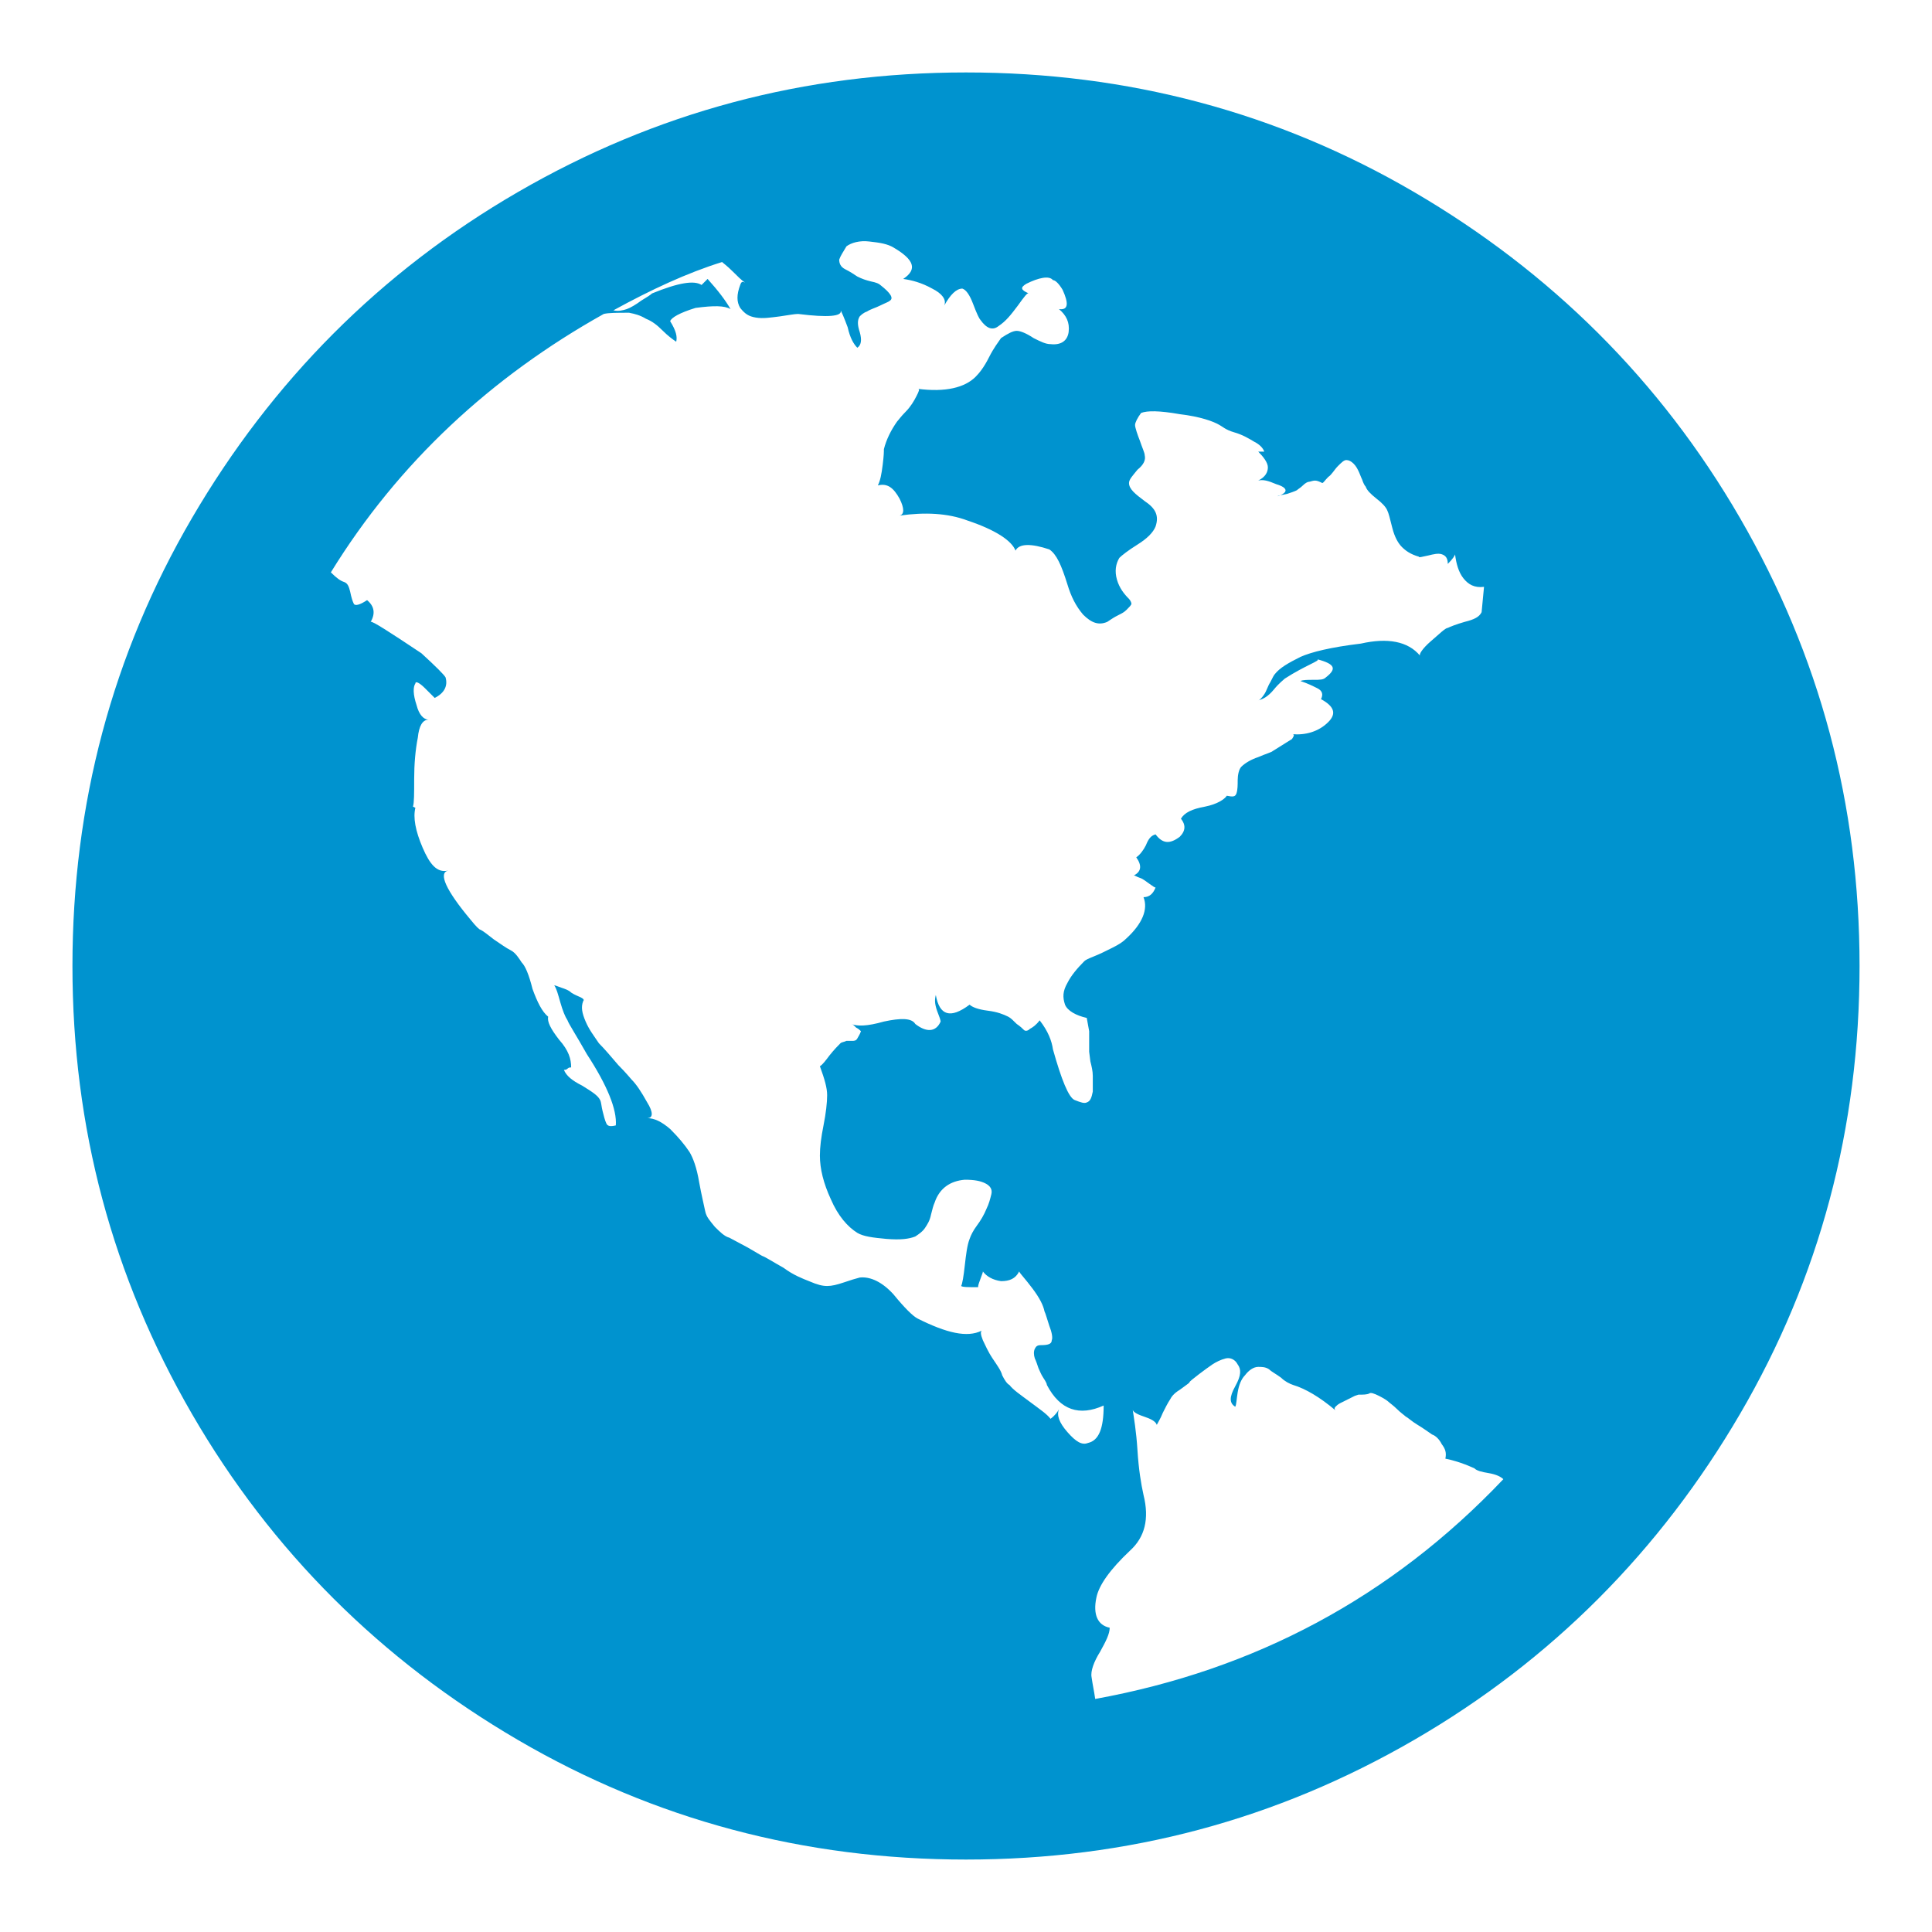 <?xml version="1.0" encoding="utf-8"?>
<!-- Generator: Adobe Illustrator 19.2.1, SVG Export Plug-In . SVG Version: 6.00 Build 0)  -->
<svg version="1.1" id="natural-resources" xmlns="http://www.w3.org/2000/svg" xmlns:xlink="http://www.w3.org/1999/xlink" x="0px"
	 y="0px" viewBox="0 0 160 160" style="enable-background:new 0 0 160 160;" xml:space="preserve">
<style type="text/css">
	.st0{fill:#0093CF;}
</style>
<path class="st0" d="M80,6c13.4,0,25.8,3.3,37.1,9.9c11.3,6.6,20.4,15.6,27,27S154,66.6,154,80s-3.3,25.8-9.9,37.1
	c-6.6,11.3-15.6,20.4-27,27S93.4,154,80,154s-25.8-3.3-37.1-9.9s-20.4-15.6-27-27S6,93.4,6,80s3.3-25.8,9.9-37.1s15.6-20.4,27-27
	S66.6,6,80,6z M106.4,56.2c-0.1,0.1-0.5,0.4-0.9,0.9c-0.5,0.6-0.9,0.8-1.3,0.9c0.1,0,0.3-0.2,0.5-0.5c0.2-0.3,0.3-0.7,0.5-1
	c0.2-0.4,0.3-0.6,0.4-0.7c0.4-0.5,1.1-0.9,2.1-1.4c0.9-0.4,2.5-0.8,5-1.1c2.2-0.5,3.9-0.2,4.9,1c-0.1-0.1,0.2-0.6,0.9-1.2
	s1.2-1.1,1.4-1.1c0.2-0.1,0.7-0.3,1.4-0.5c0.8-0.2,1.2-0.4,1.4-0.8l0.2-2.1c-0.8,0.1-1.3-0.2-1.7-0.7c-0.4-0.5-0.6-1.2-0.7-2
	c0,0.1-0.2,0.4-0.6,0.8c0-0.5-0.2-0.7-0.5-0.8c-0.3-0.1-0.7,0-1.1,0.1c-0.5,0.1-0.8,0.2-0.8,0.1c-0.7-0.2-1.1-0.5-1.4-0.8
	c-0.3-0.3-0.6-0.8-0.8-1.6c-0.2-0.8-0.3-1.2-0.4-1.4c-0.1-0.3-0.5-0.7-0.9-1c-0.5-0.4-0.8-0.7-0.9-1c-0.1-0.1-0.2-0.3-0.3-0.6
	c-0.1-0.2-0.2-0.5-0.3-0.7c-0.1-0.2-0.2-0.4-0.4-0.6c-0.2-0.2-0.4-0.3-0.6-0.3s-0.4,0.2-0.7,0.5c-0.3,0.3-0.5,0.7-0.8,0.9
	c-0.3,0.3-0.4,0.5-0.5,0.5c-0.2-0.1-0.4-0.2-0.6-0.2c-0.2,0-0.4,0.1-0.5,0.1c-0.1,0-0.3,0.1-0.5,0.3c-0.2,0.2-0.4,0.3-0.5,0.4
	c-0.2,0.1-0.5,0.2-0.8,0.3c-0.4,0.1-0.7,0.1-0.8,0.2c0.9-0.3,0.9-0.7-0.1-1c-0.7-0.3-1.1-0.4-1.5-0.3c0.6-0.3,0.8-0.7,0.8-1.1
	s-0.4-0.9-0.8-1.3h0.5c-0.1-0.3-0.4-0.6-0.8-0.8c-0.5-0.3-1-0.6-1.7-0.8s-1-0.5-1.2-0.6c-0.5-0.3-1.6-0.7-3.3-0.9
	c-1.7-0.3-2.7-0.3-3.2-0.1c-0.3,0.4-0.5,0.8-0.5,1s0.2,0.8,0.4,1.3c0.2,0.6,0.4,1,0.4,1.2c0.1,0.4-0.1,0.8-0.6,1.2
	c-0.4,0.5-0.7,0.8-0.7,1.1c0,0.5,0.5,0.9,1.3,1.5c0.9,0.6,1.2,1.2,0.9,2.1c-0.2,0.5-0.7,1-1.5,1.5c-0.8,0.5-1.3,0.9-1.5,1.1
	c-0.3,0.5-0.4,1.1-0.2,1.8s0.6,1.2,1,1.6c0.1,0.1,0.2,0.3,0.2,0.4c0,0.1-0.2,0.3-0.4,0.5c-0.2,0.2-0.4,0.3-0.6,0.4
	c-0.2,0.1-0.4,0.2-0.7,0.4l-0.3,0.2c-0.7,0.3-1.3,0.1-2-0.6c-0.6-0.7-1-1.5-1.3-2.5c-0.5-1.6-0.9-2.5-1.5-2.9
	c-1.5-0.5-2.5-0.5-2.8,0.1c-0.3-0.8-1.6-1.7-4-2.5c-1.6-0.6-3.5-0.7-5.6-0.4c0.4-0.1,0.4-0.6,0-1.4c-0.5-0.9-1-1.3-1.8-1.1
	c0.2-0.4,0.3-0.9,0.4-1.7c0.1-0.8,0.1-1.1,0.1-1.3c0.2-0.8,0.6-1.6,1.1-2.3c0.1-0.1,0.3-0.4,0.7-0.8s0.7-0.9,0.9-1.3
	c0.2-0.4,0.3-0.6,0.1-0.6c2.3,0.3,3.9-0.1,4.8-1c0.3-0.3,0.7-0.8,1.1-1.6s0.8-1.3,1-1.6c0.6-0.4,1-0.6,1.3-0.6
	c0.3,0,0.8,0.2,1.4,0.6c0.6,0.3,1,0.5,1.4,0.5c0.9,0.1,1.4-0.3,1.5-1c0.1-0.8-0.2-1.4-0.8-1.9c0.8,0.1,0.8-0.5,0.3-1.6
	c-0.3-0.5-0.6-0.8-0.8-0.8C86.9,22.8,86,23,85,23.5c-0.5,0.3-0.5,0.5,0.2,0.8c-0.1-0.1-0.4,0.3-0.9,1c-0.6,0.8-1,1.3-1.6,1.7
	c-0.5,0.4-1,0.2-1.5-0.5c-0.1-0.1-0.3-0.5-0.6-1.3c-0.3-0.8-0.6-1.2-0.9-1.3c-0.5,0-1,0.5-1.5,1.4c0.2-0.5-0.2-1-1-1.4
	c-0.9-0.5-1.7-0.7-2.4-0.8c1.2-0.8,0.9-1.6-0.8-2.6c-0.5-0.3-1.1-0.4-2-0.5c-0.8-0.1-1.5,0.1-1.9,0.4c-0.3,0.5-0.5,0.8-0.6,1.1
	c0,0.3,0.1,0.6,0.5,0.8c0.4,0.2,0.7,0.4,1,0.6c0.4,0.2,0.7,0.3,1.1,0.4c0.5,0.1,0.7,0.2,0.8,0.3c0.9,0.7,1.1,1.1,0.8,1.3
	c-0.1,0.1-0.4,0.2-0.8,0.4s-0.8,0.3-1.1,0.5c-0.3,0.1-0.5,0.3-0.6,0.4c-0.2,0.3-0.2,0.7,0,1.3c0.2,0.7,0.1,1.1-0.2,1.3
	c-0.3-0.3-0.6-0.8-0.8-1.7c-0.3-0.8-0.5-1.3-0.7-1.6c0.5,0.6-0.4,0.8-2.5,0.6l-0.9-0.1c-0.3,0-0.8,0.1-1.5,0.2
	c-0.8,0.1-1.4,0.2-2,0.1c-0.6-0.1-0.9-0.3-1.3-0.8c-0.3-0.5-0.3-1.1,0-1.9c0.1-0.3,0.2-0.3,0.4-0.2c-0.3-0.2-0.6-0.5-1-0.9
	c-0.5-0.5-0.8-0.7-0.9-0.8c-2.9,0.9-5.9,2.3-9,4c0.4,0.1,0.8,0,1.1-0.1c0.3-0.1,0.8-0.4,1.2-0.7c0.5-0.3,0.8-0.5,0.9-0.6
	c2.2-0.9,3.5-1.1,4.1-0.7l0.5-0.5c0.9,1,1.5,1.8,1.9,2.5c-0.5-0.3-1.4-0.3-2.9-0.1c-1.3,0.4-2,0.8-2.1,1.1c0.5,0.8,0.6,1.3,0.5,1.7
	c-0.3-0.2-0.7-0.5-1.1-0.9c-0.5-0.5-0.9-0.8-1.4-1c-0.5-0.3-0.9-0.4-1.4-0.5c-1,0-1.7,0-2.1,0.1c-9.3,5.2-17,12.3-22.6,21.4
	c0.5,0.5,0.8,0.7,1.1,0.8c0.3,0.1,0.4,0.4,0.5,0.8c0.1,0.5,0.2,0.8,0.3,1c0.1,0.2,0.5,0.1,1.1-0.3c0.6,0.5,0.7,1.1,0.3,1.8
	c0.1-0.1,1.5,0.8,4.2,2.6c1.2,1.1,1.9,1.8,2,2c0.2,0.7-0.1,1.3-0.9,1.7c-0.1-0.1-0.4-0.4-0.8-0.8c-0.5-0.5-0.8-0.6-0.8-0.4
	c-0.2,0.3-0.2,0.9,0.1,1.8c0.2,0.8,0.6,1.2,1,1.2c-0.5,0-0.8,0.5-0.9,1.5c-0.2,1-0.3,2.2-0.3,3.4c0,1.2,0,2-0.1,2.3l0.2,0.1
	c-0.2,0.8,0,1.9,0.6,3.3c0.6,1.4,1.2,2.1,2.1,1.9c-0.8,0.2-0.2,1.6,1.9,4.1c0.4,0.5,0.7,0.8,0.8,0.8c0.2,0.1,0.6,0.4,1.1,0.8
	c0.6,0.4,1,0.7,1.4,0.9s0.7,0.7,0.9,1c0.3,0.3,0.6,1,0.9,2.2c0.4,1.1,0.8,1.9,1.3,2.3c-0.1,0.4,0.2,1,0.9,1.9c0.8,0.9,1,1.6,1,2.3
	c-0.1,0-0.2,0-0.3,0.1c-0.1,0.1-0.2,0.1-0.3,0.1c0.2,0.5,0.7,0.9,1.5,1.3c0.8,0.5,1.3,0.8,1.5,1.2c0.1,0.2,0.1,0.5,0.2,0.9
	s0.2,0.8,0.3,1c0.1,0.3,0.4,0.3,0.8,0.2c0.1-1.3-0.7-3.3-2.4-5.9c-0.9-1.6-1.5-2.5-1.6-2.8c-0.2-0.3-0.4-0.8-0.6-1.5
	c-0.2-0.7-0.3-1.1-0.5-1.4c0.1,0,0.3,0.1,0.6,0.2c0.3,0.1,0.6,0.2,0.8,0.4c0.3,0.2,0.6,0.3,0.8,0.4c0.2,0.1,0.3,0.2,0.2,0.3
	c-0.2,0.5-0.1,1,0.2,1.7c0.3,0.7,0.7,1.2,1.1,1.8c0.5,0.5,1,1.1,1.6,1.8c0.7,0.7,1,1.1,1.1,1.2c0.4,0.4,0.8,1,1.3,1.9
	c0.5,0.8,0.5,1.3,0,1.3c0.6,0,1.2,0.3,1.9,0.9c0.7,0.7,1.2,1.3,1.6,1.9c0.3,0.5,0.6,1.3,0.8,2.5c0.2,1.1,0.4,1.9,0.5,2.4
	s0.4,0.8,0.8,1.3c0.4,0.4,0.8,0.8,1.2,0.9l1.5,0.8l1.2,0.7c0.3,0.1,0.9,0.5,1.8,1c0.8,0.6,1.6,0.9,2.1,1.1c0.7,0.3,1.1,0.4,1.5,0.4
	c0.4,0,0.8-0.1,1.4-0.3c0.6-0.2,0.9-0.3,1.3-0.4c0.9-0.1,1.9,0.4,2.8,1.4c0.9,1.1,1.6,1.8,2,2c2.4,1.2,4.1,1.6,5.3,1
	c-0.1,0.1-0.1,0.3,0.1,0.8c0.2,0.4,0.4,0.9,0.8,1.5c0.4,0.6,0.7,1,0.8,1.4c0.2,0.4,0.4,0.7,0.6,0.8c0.3,0.4,0.9,0.8,1.7,1.4
	c0.8,0.6,1.4,1,1.7,1.4c0.4-0.3,0.6-0.6,0.7-0.8c-0.2,0.5,0,1.1,0.7,1.9c0.7,0.8,1.2,1.1,1.7,0.9c0.9-0.2,1.3-1.2,1.3-3.1
	c-2,0.9-3.6,0.4-4.7-1.7c0-0.1-0.1-0.3-0.3-0.6c-0.2-0.3-0.3-0.6-0.4-0.8c-0.1-0.3-0.2-0.6-0.3-0.8c-0.1-0.3-0.1-0.6,0-0.8
	c0.1-0.2,0.2-0.3,0.5-0.3c0.6,0,0.9-0.1,0.9-0.4c0.1-0.2,0-0.7-0.2-1.2c-0.2-0.6-0.3-1-0.4-1.2c-0.1-0.5-0.4-1.1-1-1.9
	s-1-1.2-1.1-1.4c-0.3,0.6-0.8,0.8-1.5,0.8c-0.7-0.1-1.2-0.4-1.5-0.8c0,0.1-0.1,0.3-0.2,0.6s-0.2,0.5-0.2,0.7c-0.8,0-1.3,0-1.4-0.1
	c0.1-0.2,0.2-0.8,0.3-1.7c0.1-0.9,0.2-1.7,0.4-2.2c0.1-0.3,0.3-0.7,0.6-1.1s0.6-0.9,0.8-1.4c0.2-0.4,0.3-0.8,0.4-1.2
	c0.1-0.4-0.1-0.7-0.5-0.9c-0.4-0.2-0.9-0.3-1.7-0.3c-1.2,0.1-2.1,0.7-2.5,1.9c-0.1,0.2-0.2,0.6-0.3,1c-0.1,0.5-0.3,0.8-0.5,1.1
	c-0.2,0.3-0.5,0.5-0.8,0.7c-0.5,0.2-1.2,0.3-2.4,0.2c-1.1-0.1-1.9-0.2-2.4-0.5c-0.8-0.5-1.6-1.4-2.2-2.8c-0.6-1.3-0.9-2.5-0.9-3.6
	c0-0.7,0.1-1.5,0.3-2.5s0.3-1.9,0.3-2.5c0-0.6-0.2-1.3-0.6-2.4c0.2-0.1,0.5-0.5,0.8-0.9c0.4-0.5,0.7-0.8,0.9-1
	c0.1-0.1,0.3-0.1,0.5-0.2c0.2,0,0.3,0,0.5,0c0.1,0,0.3,0,0.4-0.2s0.2-0.3,0.3-0.6c-0.1-0.1-0.2-0.2-0.4-0.3
	c-0.2-0.2-0.3-0.3-0.4-0.3c0.5,0.2,1.3,0.2,2.7-0.2c1.4-0.3,2.3-0.3,2.6,0.2c0.9,0.7,1.7,0.7,2.1-0.2c0-0.1-0.1-0.4-0.3-0.9
	c-0.2-0.6-0.2-0.9-0.1-1.3c0.3,1.7,1.2,2,2.8,0.8c0.2,0.2,0.7,0.4,1.5,0.5c0.8,0.1,1.3,0.3,1.7,0.5c0.2,0.1,0.4,0.3,0.7,0.6
	c0.3,0.2,0.5,0.4,0.6,0.5c0.1,0.1,0.3,0.1,0.5-0.1c0.2-0.1,0.5-0.3,0.8-0.7c0.7,0.9,1,1.7,1.1,2.4c0.7,2.5,1.3,4,1.8,4.2
	c0.5,0.2,0.8,0.3,1,0.2c0.3-0.1,0.4-0.4,0.5-0.9c0-0.6,0-1,0-1.3c0-0.4-0.1-0.8-0.2-1.2l-0.1-0.8v-1.7L90,84.3
	c-0.9-0.2-1.6-0.6-1.8-1.1c-0.2-0.6-0.2-1.1,0.2-1.8c0.3-0.6,0.8-1.2,1.4-1.8c0.1-0.1,0.3-0.2,0.8-0.4c0.5-0.2,0.9-0.4,1.5-0.7
	c0.6-0.3,0.9-0.5,1.2-0.8c1.3-1.2,1.8-2.4,1.4-3.4c0.5,0,0.8-0.3,1-0.8c-0.1,0-0.2-0.1-0.5-0.3s-0.5-0.4-0.8-0.5
	c-0.3-0.1-0.4-0.2-0.5-0.2c0.6-0.3,0.7-0.8,0.2-1.5c0.3-0.2,0.6-0.6,0.8-1c0.2-0.5,0.4-0.8,0.8-0.9c0.6,0.8,1.2,0.8,2,0.2
	c0.5-0.5,0.5-1,0.1-1.5c0.3-0.5,0.9-0.8,2-1c1-0.2,1.6-0.6,1.8-0.9c0.5,0.1,0.7,0.1,0.8-0.2c0.1-0.3,0.1-0.7,0.1-1.1
	s0.1-0.9,0.3-1.1c0.3-0.3,0.8-0.6,1.4-0.8c0.7-0.3,1.1-0.4,1.2-0.5l1.6-1c0.2-0.3,0.2-0.4,0-0.4c1.1,0.1,2.2-0.2,3-1
	c0.7-0.7,0.5-1.3-0.6-1.9c0.2-0.4,0.1-0.7-0.3-0.9c-0.4-0.2-0.8-0.4-1.4-0.6c0.2-0.1,0.6-0.1,1.1-0.1s0.8,0,1-0.2
	c0.9-0.7,0.8-1.1-0.7-1.5C109.4,54.7,108.1,55.1,106.4,56.2z M90.7,140.7c13.2-2.4,24.5-8.4,33.8-18.2c-0.2-0.2-0.6-0.4-1.2-0.5
	c-0.6-0.1-1-0.2-1.2-0.4c-1.1-0.5-1.9-0.7-2.4-0.8c0.1-0.5,0-0.8-0.3-1.2c-0.2-0.4-0.5-0.7-0.8-0.8c-0.3-0.2-0.7-0.5-1.2-0.8
	c-0.5-0.3-0.8-0.6-1-0.7c-0.1-0.1-0.4-0.3-0.7-0.6c-0.3-0.3-0.6-0.5-0.7-0.6c-0.1-0.1-0.4-0.3-0.8-0.5c-0.4-0.2-0.7-0.3-0.8-0.2
	c-0.2,0.1-0.5,0.1-0.9,0.1l-0.3,0.1c-0.2,0.1-0.4,0.2-0.6,0.3c-0.2,0.1-0.4,0.2-0.6,0.3c-0.2,0.1-0.3,0.2-0.4,0.3
	c-0.1,0.1-0.1,0.2,0,0.3c-1.3-1.1-2.5-1.8-3.5-2.1c-0.3-0.1-0.7-0.3-1-0.6c-0.4-0.3-0.8-0.5-1-0.7c-0.3-0.2-0.6-0.2-0.9-0.2
	c-0.4,0-0.8,0.3-1.1,0.7c-0.3,0.3-0.5,0.8-0.6,1.4s-0.1,1-0.2,1.2c-0.5-0.3-0.5-0.8,0-1.7s0.5-1.4,0.2-1.8c-0.2-0.4-0.6-0.6-1-0.5
	s-0.8,0.3-1.1,0.5s-0.7,0.5-1.1,0.8c-0.5,0.4-0.8,0.6-0.8,0.7c-0.1,0.1-0.4,0.3-0.8,0.6c-0.5,0.3-0.7,0.6-0.8,0.8
	c-0.2,0.3-0.4,0.7-0.6,1.1c-0.2,0.5-0.4,0.8-0.5,1c-0.1-0.3-0.5-0.5-1.1-0.7c-0.6-0.2-0.9-0.4-0.9-0.6c0.1,0.7,0.3,1.8,0.4,3.4
	c0.1,1.6,0.3,2.8,0.5,3.7c0.5,2,0.1,3.5-1.1,4.6c-1.7,1.6-2.6,2.9-2.8,3.9c-0.3,1.4,0.1,2.3,1.1,2.5c0,0.5-0.3,1.1-0.8,2
	c-0.5,0.8-0.8,1.6-0.7,2.1C90.5,139.6,90.6,140,90.7,140.7z"/>
</svg>
